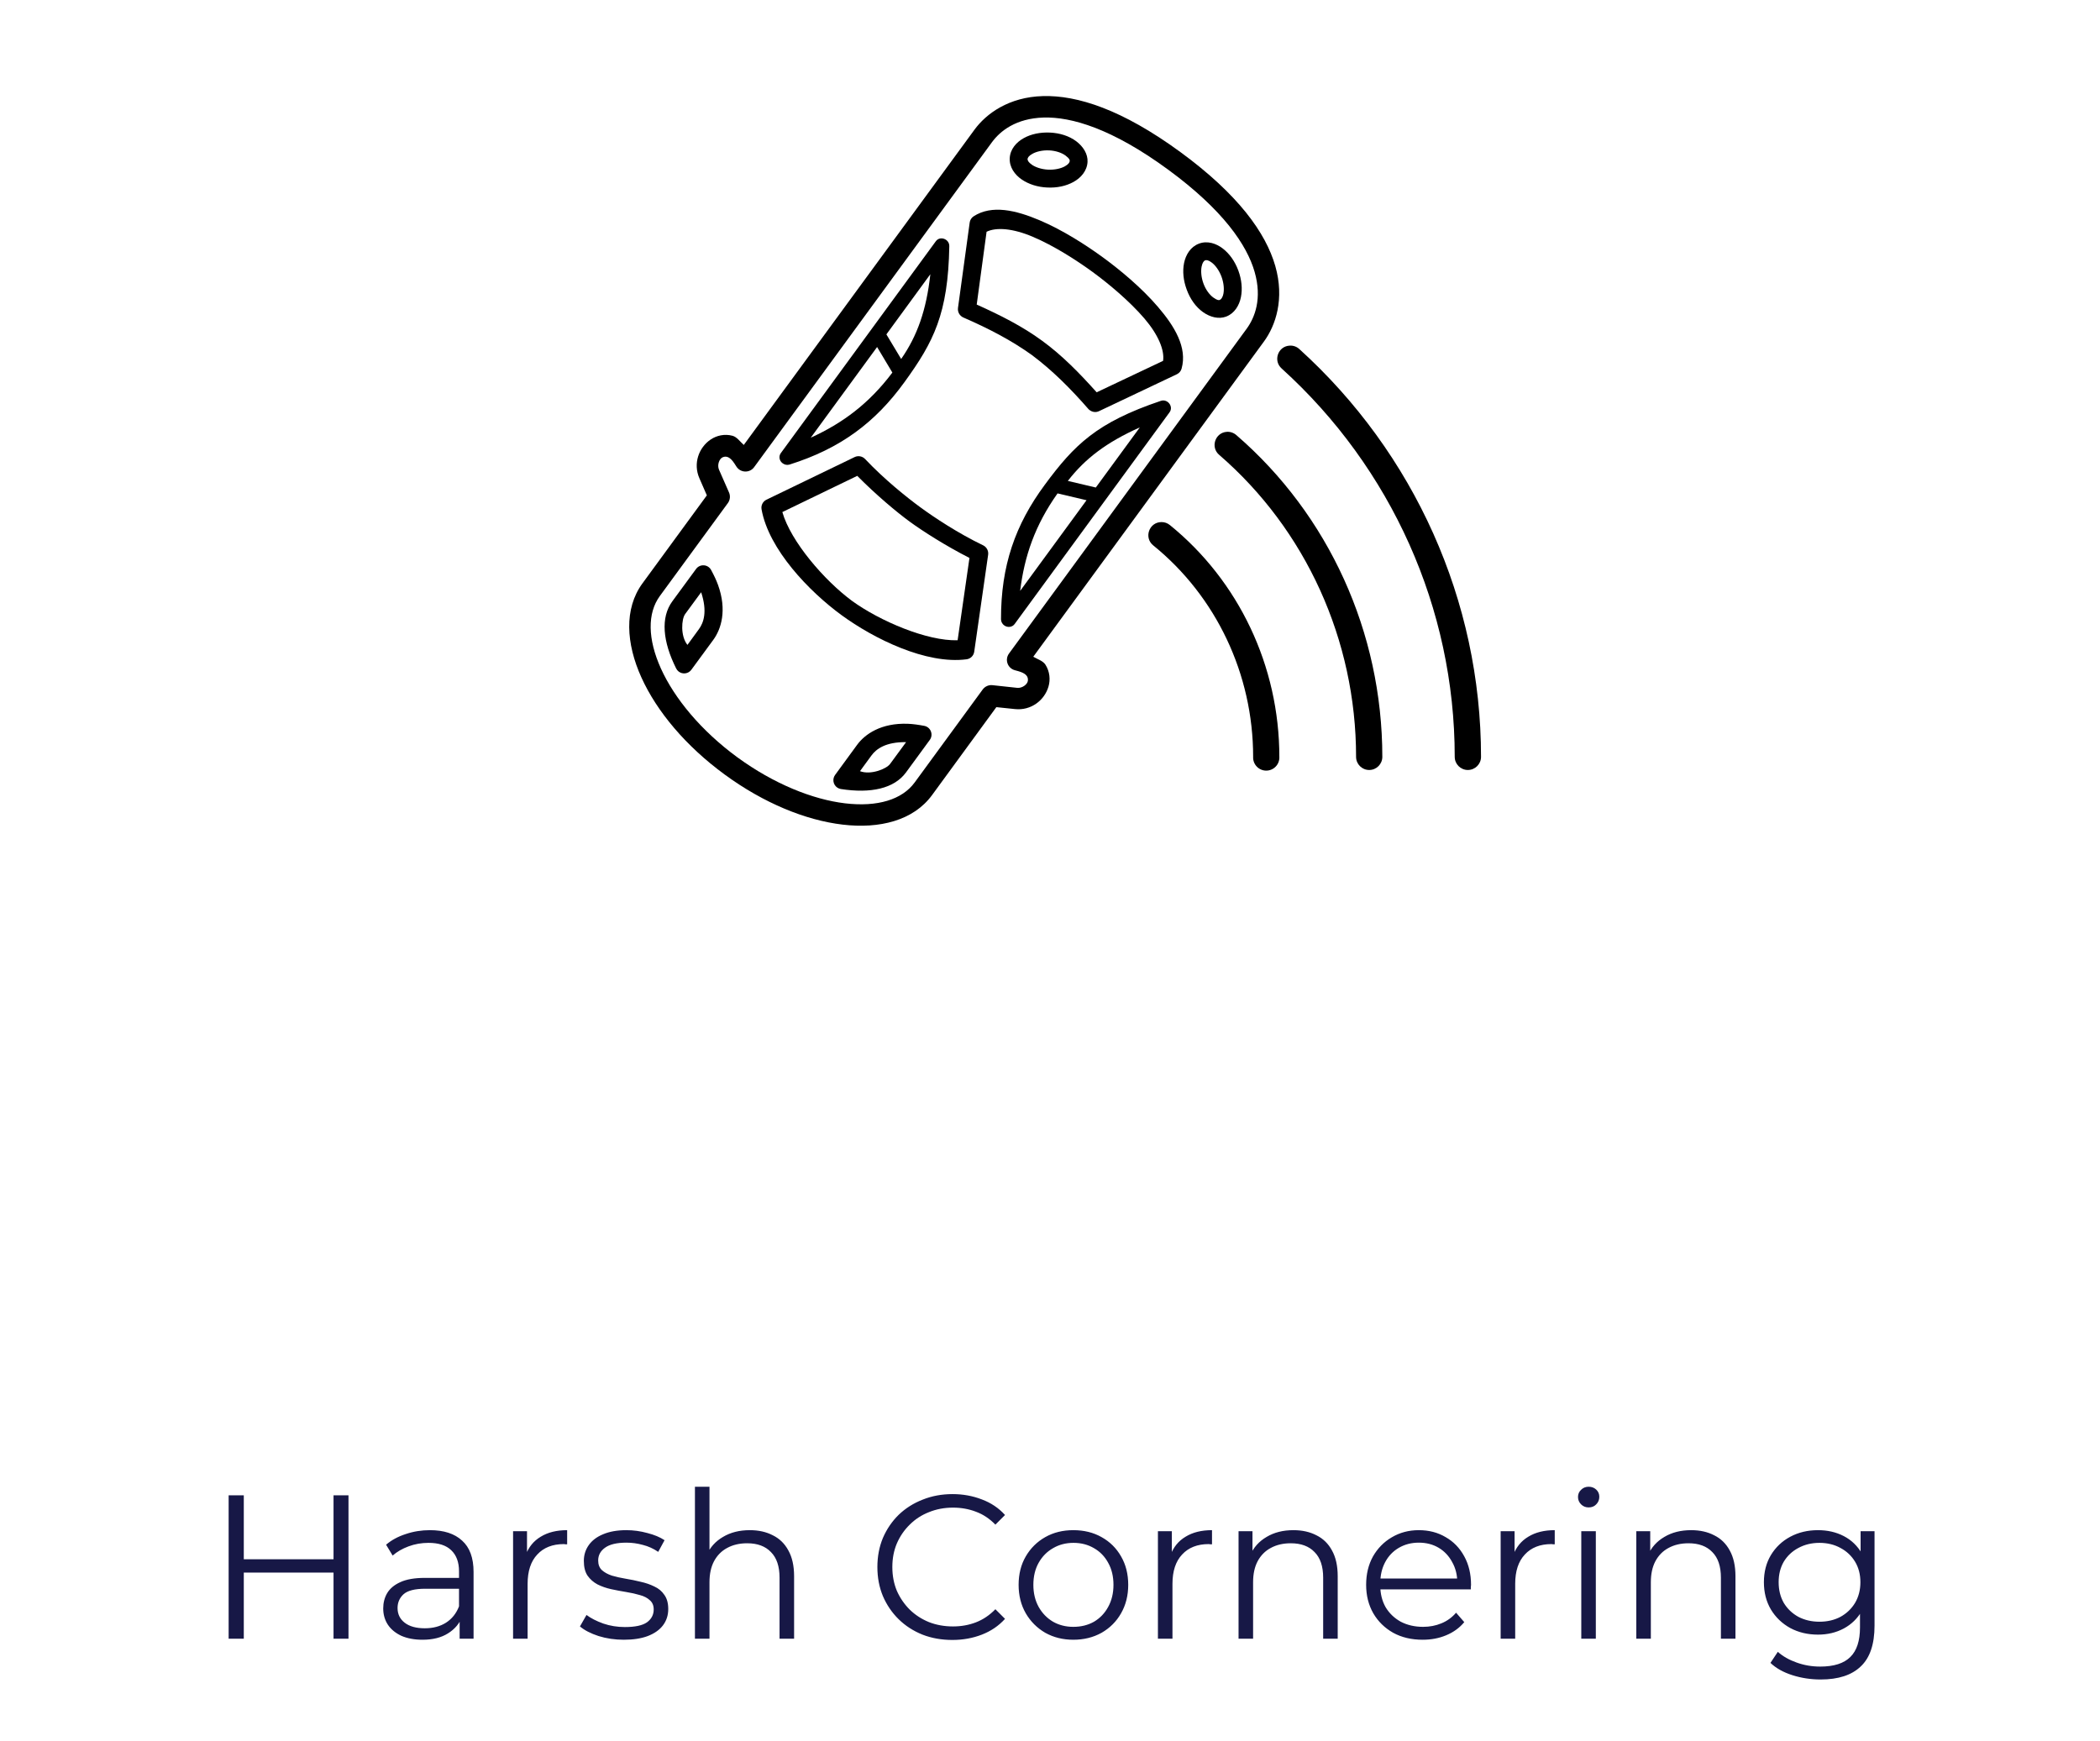 <svg width="205" height="170" viewBox="0 0 205 170" fill="none" xmlns="http://www.w3.org/2000/svg">
<path fill-rule="evenodd" clip-rule="evenodd" d="M125.909 33.746C124.753 33.794 124.253 35.226 125.122 35.986C135.805 45.663 142.009 59.382 142.009 73.898C142.009 74.606 142.586 75.179 143.289 75.179C143.998 75.179 144.576 74.606 144.576 73.898C144.576 58.653 138.051 44.241 126.843 34.085C126.591 33.85 126.253 33.726 125.909 33.746Z" fill="black"/>
<path fill-rule="evenodd" clip-rule="evenodd" d="M113.378 50.975C112.165 50.98 111.638 52.512 112.591 53.262C118.695 58.215 122.331 65.794 122.331 73.898C122.294 74.627 122.878 75.241 123.607 75.241C124.342 75.241 124.924 74.628 124.888 73.898C124.888 65.027 120.919 56.715 114.205 51.267C113.971 51.074 113.679 50.97 113.378 50.975Z" fill="black"/>
<path fill-rule="evenodd" clip-rule="evenodd" d="M119.753 42.163C118.608 42.246 118.144 43.683 119.024 44.418C127.456 51.71 132.379 62.481 132.379 73.898C132.379 74.606 132.952 75.179 133.66 75.179C134.368 75.179 134.941 74.606 134.941 73.898C134.941 61.741 129.701 50.267 120.696 42.486C120.435 42.257 120.097 42.137 119.753 42.163Z" fill="black"/>
<path fill-rule="evenodd" clip-rule="evenodd" d="M87.971 35.049C89.534 32.804 90.43 30.309 90.82 26.773L86.528 32.648L87.971 35.049ZM79.143 42.737C82.252 41.314 84.815 39.429 87.112 36.377L85.621 33.882L79.143 42.737ZM76.383 45.221C76.07 44.981 75.998 44.549 76.222 44.241L91.351 23.56C91.758 22.992 92.69 23.336 92.67 24.044C92.555 30.628 91.143 33.377 88.294 37.309C85.451 41.237 82.066 43.789 77.066 45.361C76.837 45.429 76.575 45.377 76.383 45.221Z" fill="black"/>
<path fill-rule="evenodd" clip-rule="evenodd" d="M67.107 62.965L68.227 61.429C68.69 60.798 69.07 59.716 68.446 57.825L66.883 59.956C66.523 60.445 66.409 62.101 67.107 62.965ZM66.253 65.57C66.149 65.491 66.066 65.387 66.009 65.273C64.69 62.637 64.472 60.304 65.628 58.716L67.947 55.555C68.327 55.034 69.114 55.086 69.42 55.654C69.685 56.143 69.92 56.629 70.092 57.107C70.988 59.586 70.395 61.424 69.639 62.462L67.488 65.394C67.201 65.789 66.643 65.866 66.253 65.57Z" fill="black"/>
<path fill-rule="evenodd" clip-rule="evenodd" d="M83.951 75.294L85.075 73.757C85.539 73.128 86.455 72.434 88.451 72.461L86.888 74.59C86.529 75.079 84.993 75.694 83.951 75.294ZM81.727 76.893C81.836 76.965 81.955 77.017 82.086 77.038C84.998 77.491 87.289 76.997 88.446 75.413L90.763 72.246C91.143 71.731 90.856 70.991 90.227 70.871C89.675 70.767 89.138 70.688 88.632 70.668C85.997 70.569 84.424 71.693 83.669 72.725L81.522 75.662C81.233 76.059 81.326 76.611 81.727 76.893Z" fill="black"/>
<path fill-rule="evenodd" clip-rule="evenodd" d="M104.023 15.194C103.654 14.918 103.066 14.715 102.424 14.683C101.763 14.652 101.164 14.803 100.793 15.012C100.418 15.215 100.32 15.407 100.309 15.527C100.304 15.647 100.382 15.846 100.732 16.084C101.075 16.324 101.653 16.532 102.315 16.564C102.976 16.595 103.575 16.449 103.951 16.24C104.326 16.032 104.419 15.84 104.424 15.72C104.43 15.622 104.43 15.507 104.023 15.194ZM105.075 13.803C105.758 14.324 106.206 15.054 106.164 15.808C106.117 16.688 105.512 17.371 104.788 17.767C104.069 18.163 103.189 18.355 102.232 18.308C101.279 18.267 100.413 17.985 99.736 17.521C99.06 17.058 98.523 16.324 98.569 15.438C98.617 14.558 99.221 13.881 99.94 13.485C100.659 13.084 101.549 12.902 102.503 12.944C103.441 12.991 104.351 13.257 105.075 13.803Z" fill="black"/>
<path fill-rule="evenodd" clip-rule="evenodd" d="M71.987 73.945C68.435 71.346 65.842 68.189 64.523 65.284C63.211 62.383 63.19 59.872 64.408 58.2L71.055 49.117C71.274 48.814 71.315 48.418 71.164 48.08L70.189 45.861C69.992 45.408 70.205 44.798 70.544 44.648C70.94 44.476 71.304 44.659 71.7 45.263L71.888 45.555C72.284 46.175 73.184 46.206 73.617 45.612L96.82 13.904C97.627 12.795 99.169 11.555 101.877 11.476C104.58 11.399 108.538 12.544 113.992 16.533C119.44 20.522 121.732 23.95 122.476 26.549C123.221 29.148 122.503 30.997 121.695 32.101L98.498 63.809C98.061 64.408 98.362 65.252 99.075 65.44L99.414 65.533C100.107 65.732 100.389 66.017 100.342 66.456C100.305 66.82 99.785 67.211 99.299 67.159L96.888 66.899C96.517 66.856 96.153 67.018 95.929 67.32L89.288 76.399C88.065 78.071 85.664 78.81 82.497 78.435C79.331 78.059 75.539 76.538 71.987 73.945ZM70.753 75.631C74.561 78.418 78.633 80.084 82.253 80.512C85.868 80.944 89.17 80.111 90.982 77.636L97.263 69.043L99.07 69.231C100.643 69.403 101.961 68.376 102.351 67.038C102.55 66.366 102.482 65.565 102.055 64.898C101.815 64.522 101.288 64.366 100.867 64.122L123.388 33.341C124.528 31.784 125.413 29.184 124.492 25.97C123.569 22.757 120.908 19.007 115.227 14.846C109.539 10.683 105.159 9.289 101.815 9.382C98.471 9.47 96.268 11.106 95.127 12.663L72.607 43.444C72.242 43.121 71.94 42.663 71.508 42.548C70.741 42.34 69.955 42.521 69.377 42.912C68.221 43.688 67.637 45.256 68.278 46.704L69.002 48.365L62.715 56.96C60.907 59.433 61.111 62.835 62.616 66.152C64.122 69.47 66.946 72.846 70.753 75.631Z" fill="black"/>
<path fill-rule="evenodd" clip-rule="evenodd" d="M83.175 58.669C80.471 56.674 77.19 52.866 76.372 49.997L83.684 46.461C85.528 48.325 87.533 50.002 88.815 50.94C90.102 51.877 92.304 53.284 94.638 54.476L93.482 62.513C90.503 62.606 85.889 60.637 83.175 58.669ZM94.362 64.371C94.742 64.319 95.045 64.022 95.102 63.636L96.461 54.163C96.513 53.783 96.316 53.407 95.966 53.24C93.509 52.059 91.19 50.516 89.846 49.532C88.503 48.548 86.331 46.808 84.455 44.824C84.195 44.543 83.779 44.46 83.43 44.627L74.81 48.794C74.466 48.965 74.274 49.346 74.342 49.726C75.039 53.647 78.998 57.757 82.149 60.059C85.299 62.361 90.414 64.893 94.362 64.371Z" fill="black"/>
<path fill-rule="evenodd" clip-rule="evenodd" d="M118.455 29.059C118.075 28.788 117.706 28.294 117.482 27.688C117.253 27.064 117.217 26.455 117.299 26.032C117.383 25.616 117.534 25.46 117.648 25.417C117.757 25.376 117.971 25.386 118.304 25.646C118.643 25.906 119.008 26.391 119.241 27.011C119.47 27.635 119.512 28.25 119.429 28.672C119.345 29.088 119.184 29.239 119.074 29.281C118.987 29.314 118.873 29.35 118.455 29.059ZM117.446 30.481C118.149 30.976 118.977 31.18 119.69 30.913C120.513 30.601 120.977 29.82 121.138 29.013C121.299 28.205 121.211 27.304 120.883 26.408C120.55 25.513 120.023 24.773 119.372 24.268C118.727 23.768 117.861 23.476 117.039 23.789C116.211 24.101 115.752 24.877 115.586 25.684C115.425 26.492 115.518 27.399 115.851 28.289C116.175 29.168 116.706 29.955 117.446 30.481Z" fill="black"/>
<path fill-rule="evenodd" clip-rule="evenodd" d="M107.055 38.303C105.367 36.418 103.684 34.694 101.742 33.278C99.805 31.855 97.648 30.773 95.346 29.737L96.309 22.628C97.257 22.169 98.862 22.289 100.805 23.112C102.873 23.987 105.076 25.399 106.66 26.555C108.237 27.711 110.248 29.388 111.712 31.091C113.081 32.695 113.691 34.19 113.54 35.232L107.055 38.303ZM106.373 40.043C106.638 40.246 106.993 40.288 107.289 40.142L114.889 36.538C115.113 36.429 115.28 36.231 115.346 35.991C115.925 33.928 114.649 31.84 113.039 29.964C111.43 28.084 109.346 26.36 107.69 25.147C106.029 23.934 103.753 22.464 101.477 21.502C99.201 20.538 96.826 19.955 95.034 21.127C94.826 21.267 94.689 21.491 94.659 21.736L93.517 30.069C93.466 30.46 93.678 30.84 94.044 31.001C96.534 32.084 98.728 33.23 100.722 34.657C102.69 36.13 104.446 37.87 106.237 39.922C106.279 39.97 106.321 40.013 106.373 40.043Z" fill="black"/>
<path fill-rule="evenodd" clip-rule="evenodd" d="M104.242 46.955C105.914 44.788 108.018 43.179 111.269 41.731L106.972 47.6L104.242 46.955ZM99.586 57.694C100.003 54.298 101.029 51.289 103.237 48.174L106.066 48.841L99.586 57.694ZM98.055 61.079C98.383 61.298 98.815 61.236 99.039 60.939L114.17 40.257C114.586 39.694 113.977 38.908 113.31 39.142C107.07 41.246 104.878 43.423 101.993 47.33C99.108 51.231 97.706 55.226 97.717 60.47C97.722 60.71 97.846 60.939 98.055 61.079Z" fill="black"/>
<path d="M32.559 146H34.019V160H32.559V146ZM23.799 160H22.319V146H23.799V160ZM32.699 153.54H23.639V152.24H32.699V153.54ZM44.869 160V157.68L44.809 157.3V153.42C44.809 152.527 44.555 151.84 44.049 151.36C43.555 150.88 42.815 150.64 41.829 150.64C41.149 150.64 40.502 150.753 39.889 150.98C39.275 151.207 38.755 151.507 38.329 151.88L37.689 150.82C38.222 150.367 38.862 150.02 39.609 149.78C40.355 149.527 41.142 149.4 41.969 149.4C43.329 149.4 44.375 149.74 45.109 150.42C45.855 151.087 46.229 152.107 46.229 153.48V160H44.869ZM41.249 160.1C40.462 160.1 39.775 159.973 39.189 159.72C38.615 159.453 38.175 159.093 37.869 158.64C37.562 158.173 37.409 157.64 37.409 157.04C37.409 156.493 37.535 156 37.789 155.56C38.055 155.107 38.482 154.747 39.069 154.48C39.669 154.2 40.469 154.06 41.469 154.06H45.089V155.12H41.509C40.495 155.12 39.789 155.3 39.389 155.66C39.002 156.02 38.809 156.467 38.809 157C38.809 157.6 39.042 158.08 39.509 158.44C39.975 158.8 40.629 158.98 41.469 158.98C42.269 158.98 42.955 158.8 43.529 158.44C44.115 158.067 44.542 157.533 44.809 156.84L45.129 157.82C44.862 158.513 44.395 159.067 43.729 159.48C43.075 159.893 42.249 160.1 41.249 160.1ZM50.086 160V149.5H51.446V152.36L51.306 151.86C51.599 151.06 52.092 150.453 52.785 150.04C53.479 149.613 54.339 149.4 55.365 149.4V150.78C55.312 150.78 55.259 150.78 55.206 150.78C55.152 150.767 55.099 150.76 55.045 150.76C53.939 150.76 53.072 151.1 52.446 151.78C51.819 152.447 51.505 153.4 51.505 154.64V160H50.086ZM60.894 160.1C60.027 160.1 59.207 159.98 58.434 159.74C57.66 159.487 57.054 159.173 56.614 158.8L57.254 157.68C57.68 158 58.227 158.28 58.894 158.52C59.56 158.747 60.26 158.86 60.994 158.86C61.994 158.86 62.714 158.707 63.154 158.4C63.594 158.08 63.814 157.66 63.814 157.14C63.814 156.753 63.687 156.453 63.434 156.24C63.194 156.013 62.874 155.847 62.474 155.74C62.074 155.62 61.627 155.52 61.134 155.44C60.64 155.36 60.147 155.267 59.654 155.16C59.174 155.053 58.734 154.9 58.334 154.7C57.934 154.487 57.607 154.2 57.354 153.84C57.114 153.48 56.994 153 56.994 152.4C56.994 151.827 57.154 151.313 57.474 150.86C57.794 150.407 58.26 150.053 58.874 149.8C59.5 149.533 60.26 149.4 61.154 149.4C61.834 149.4 62.514 149.493 63.194 149.68C63.874 149.853 64.434 150.087 64.874 150.38L64.254 151.52C63.787 151.2 63.287 150.973 62.754 150.84C62.22 150.693 61.687 150.62 61.154 150.62C60.207 150.62 59.507 150.787 59.054 151.12C58.614 151.44 58.394 151.853 58.394 152.36C58.394 152.76 58.514 153.073 58.754 153.3C59.007 153.527 59.334 153.707 59.734 153.84C60.147 153.96 60.594 154.06 61.074 154.14C61.567 154.22 62.054 154.32 62.534 154.44C63.027 154.547 63.474 154.7 63.874 154.9C64.287 155.087 64.614 155.36 64.854 155.72C65.107 156.067 65.234 156.527 65.234 157.1C65.234 157.713 65.06 158.247 64.714 158.7C64.38 159.14 63.887 159.487 63.234 159.74C62.594 159.98 61.814 160.1 60.894 160.1ZM73.199 149.4C74.053 149.4 74.799 149.567 75.439 149.9C76.093 150.22 76.599 150.713 76.959 151.38C77.333 152.047 77.519 152.887 77.519 153.9V160H76.099V154.04C76.099 152.933 75.819 152.1 75.259 151.54C74.713 150.967 73.939 150.68 72.939 150.68C72.193 150.68 71.539 150.833 70.979 151.14C70.433 151.433 70.006 151.867 69.699 152.44C69.406 153 69.259 153.68 69.259 154.48V160H67.839V145.16H69.259V152.38L68.979 151.84C69.313 151.08 69.846 150.487 70.579 150.06C71.313 149.62 72.186 149.4 73.199 149.4ZM92.969 160.12C91.916 160.12 90.943 159.947 90.049 159.6C89.156 159.24 88.383 158.74 87.729 158.1C87.076 157.46 86.563 156.707 86.189 155.84C85.829 154.973 85.649 154.027 85.649 153C85.649 151.973 85.829 151.027 86.189 150.16C86.563 149.293 87.076 148.54 87.729 147.9C88.396 147.26 89.176 146.767 90.069 146.42C90.963 146.06 91.936 145.88 92.989 145.88C94.003 145.88 94.956 146.053 95.849 146.4C96.743 146.733 97.496 147.24 98.109 147.92L97.169 148.86C96.596 148.273 95.963 147.853 95.269 147.6C94.576 147.333 93.829 147.2 93.029 147.2C92.189 147.2 91.409 147.347 90.689 147.64C89.969 147.92 89.343 148.327 88.809 148.86C88.276 149.38 87.856 149.993 87.549 150.7C87.256 151.393 87.109 152.16 87.109 153C87.109 153.84 87.256 154.613 87.549 155.32C87.856 156.013 88.276 156.627 88.809 157.16C89.343 157.68 89.969 158.087 90.689 158.38C91.409 158.66 92.189 158.8 93.029 158.8C93.829 158.8 94.576 158.667 95.269 158.4C95.963 158.133 96.596 157.707 97.169 157.12L98.109 158.06C97.496 158.74 96.743 159.253 95.849 159.6C94.956 159.947 93.996 160.12 92.969 160.12ZM104.776 160.1C103.762 160.1 102.849 159.873 102.036 159.42C101.236 158.953 100.602 158.32 100.136 157.52C99.669 156.707 99.436 155.78 99.436 154.74C99.436 153.687 99.669 152.76 100.136 151.96C100.602 151.16 101.236 150.533 102.036 150.08C102.836 149.627 103.749 149.4 104.776 149.4C105.816 149.4 106.736 149.627 107.536 150.08C108.349 150.533 108.982 151.16 109.436 151.96C109.902 152.76 110.136 153.687 110.136 154.74C110.136 155.78 109.902 156.707 109.436 157.52C108.982 158.32 108.349 158.953 107.536 159.42C106.722 159.873 105.802 160.1 104.776 160.1ZM104.776 158.84C105.536 158.84 106.209 158.673 106.796 158.34C107.382 157.993 107.842 157.513 108.176 156.9C108.522 156.273 108.696 155.553 108.696 154.74C108.696 153.913 108.522 153.193 108.176 152.58C107.842 151.967 107.382 151.493 106.796 151.16C106.209 150.813 105.542 150.64 104.796 150.64C104.049 150.64 103.382 150.813 102.796 151.16C102.209 151.493 101.742 151.967 101.396 152.58C101.049 153.193 100.876 153.913 100.876 154.74C100.876 155.553 101.049 156.273 101.396 156.9C101.742 157.513 102.209 157.993 102.796 158.34C103.382 158.673 104.042 158.84 104.776 158.84ZM113.035 160V149.5H114.395V152.36L114.255 151.86C114.548 151.06 115.041 150.453 115.735 150.04C116.428 149.613 117.288 149.4 118.315 149.4V150.78C118.261 150.78 118.208 150.78 118.155 150.78C118.101 150.767 118.048 150.76 117.995 150.76C116.888 150.76 116.021 151.1 115.395 151.78C114.768 152.447 114.455 153.4 114.455 154.64V160H113.035ZM126.266 149.4C127.119 149.4 127.866 149.567 128.506 149.9C129.159 150.22 129.666 150.713 130.026 151.38C130.399 152.047 130.586 152.887 130.586 153.9V160H129.166V154.04C129.166 152.933 128.886 152.1 128.326 151.54C127.779 150.967 127.006 150.68 126.006 150.68C125.259 150.68 124.606 150.833 124.046 151.14C123.499 151.433 123.072 151.867 122.766 152.44C122.472 153 122.326 153.68 122.326 154.48V160H120.906V149.5H122.266V152.38L122.046 151.84C122.379 151.08 122.912 150.487 123.646 150.06C124.379 149.62 125.252 149.4 126.266 149.4ZM138.881 160.1C137.788 160.1 136.828 159.873 136.001 159.42C135.175 158.953 134.528 158.32 134.061 157.52C133.595 156.707 133.361 155.78 133.361 154.74C133.361 153.7 133.581 152.78 134.021 151.98C134.475 151.18 135.088 150.553 135.861 150.1C136.648 149.633 137.528 149.4 138.501 149.4C139.488 149.4 140.361 149.627 141.121 150.08C141.895 150.52 142.501 151.147 142.941 151.96C143.381 152.76 143.601 153.687 143.601 154.74C143.601 154.807 143.595 154.88 143.581 154.96C143.581 155.027 143.581 155.1 143.581 155.18H134.441V154.12H142.821L142.261 154.54C142.261 153.78 142.095 153.107 141.761 152.52C141.441 151.92 141.001 151.453 140.441 151.12C139.881 150.787 139.235 150.62 138.501 150.62C137.781 150.62 137.135 150.787 136.561 151.12C135.988 151.453 135.541 151.92 135.221 152.52C134.901 153.12 134.741 153.807 134.741 154.58V154.8C134.741 155.6 134.915 156.307 135.261 156.92C135.621 157.52 136.115 157.993 136.741 158.34C137.381 158.673 138.108 158.84 138.921 158.84C139.561 158.84 140.155 158.727 140.701 158.5C141.261 158.273 141.741 157.927 142.141 157.46L142.941 158.38C142.475 158.94 141.888 159.367 141.181 159.66C140.488 159.953 139.721 160.1 138.881 160.1ZM146.492 160V149.5H147.852V152.36L147.712 151.86C148.005 151.06 148.498 150.453 149.192 150.04C149.885 149.613 150.745 149.4 151.772 149.4V150.78C151.718 150.78 151.665 150.78 151.612 150.78C151.558 150.767 151.505 150.76 151.452 150.76C150.345 150.76 149.478 151.1 148.852 151.78C148.225 152.447 147.912 153.4 147.912 154.64V160H146.492ZM154.363 160V149.5H155.783V160H154.363ZM155.083 147.18C154.789 147.18 154.543 147.08 154.343 146.88C154.143 146.68 154.043 146.44 154.043 146.16C154.043 145.88 154.143 145.647 154.343 145.46C154.543 145.26 154.789 145.16 155.083 145.16C155.376 145.16 155.623 145.253 155.823 145.44C156.023 145.627 156.123 145.86 156.123 146.14C156.123 146.433 156.023 146.68 155.823 146.88C155.636 147.08 155.389 147.18 155.083 147.18ZM165.094 149.4C165.947 149.4 166.694 149.567 167.334 149.9C167.987 150.22 168.494 150.713 168.854 151.38C169.227 152.047 169.414 152.887 169.414 153.9V160H167.994V154.04C167.994 152.933 167.714 152.1 167.154 151.54C166.607 150.967 165.834 150.68 164.834 150.68C164.087 150.68 163.434 150.833 162.874 151.14C162.327 151.433 161.901 151.867 161.594 152.44C161.301 153 161.154 153.68 161.154 154.48V160H159.734V149.5H161.094V152.38L160.874 151.84C161.207 151.08 161.741 150.487 162.474 150.06C163.207 149.62 164.081 149.4 165.094 149.4ZM177.73 163.98C176.77 163.98 175.85 163.84 174.97 163.56C174.09 163.28 173.376 162.88 172.83 162.36L173.55 161.28C174.043 161.72 174.65 162.067 175.37 162.32C176.103 162.587 176.876 162.72 177.69 162.72C179.023 162.72 180.003 162.407 180.63 161.78C181.256 161.167 181.57 160.207 181.57 158.9V156.28L181.77 154.48L181.63 152.68V149.5H182.99V158.72C182.99 160.533 182.543 161.86 181.65 162.7C180.77 163.553 179.463 163.98 177.73 163.98ZM177.47 159.6C176.47 159.6 175.57 159.387 174.77 158.96C173.97 158.52 173.336 157.913 172.87 157.14C172.416 156.367 172.19 155.48 172.19 154.48C172.19 153.48 172.416 152.6 172.87 151.84C173.336 151.067 173.97 150.467 174.77 150.04C175.57 149.613 176.47 149.4 177.47 149.4C178.403 149.4 179.243 149.593 179.99 149.98C180.736 150.367 181.33 150.94 181.77 151.7C182.21 152.46 182.43 153.387 182.43 154.48C182.43 155.573 182.21 156.5 181.77 157.26C181.33 158.02 180.736 158.6 179.99 159C179.243 159.4 178.403 159.6 177.47 159.6ZM177.61 158.34C178.383 158.34 179.07 158.18 179.67 157.86C180.27 157.527 180.743 157.073 181.09 156.5C181.436 155.913 181.61 155.24 181.61 154.48C181.61 153.72 181.436 153.053 181.09 152.48C180.743 151.907 180.27 151.46 179.67 151.14C179.07 150.807 178.383 150.64 177.61 150.64C176.85 150.64 176.163 150.807 175.55 151.14C174.95 151.46 174.476 151.907 174.13 152.48C173.796 153.053 173.63 153.72 173.63 154.48C173.63 155.24 173.796 155.913 174.13 156.5C174.476 157.073 174.95 157.527 175.55 157.86C176.163 158.18 176.85 158.34 177.61 158.34Z" fill="#171846"/>
</svg>
